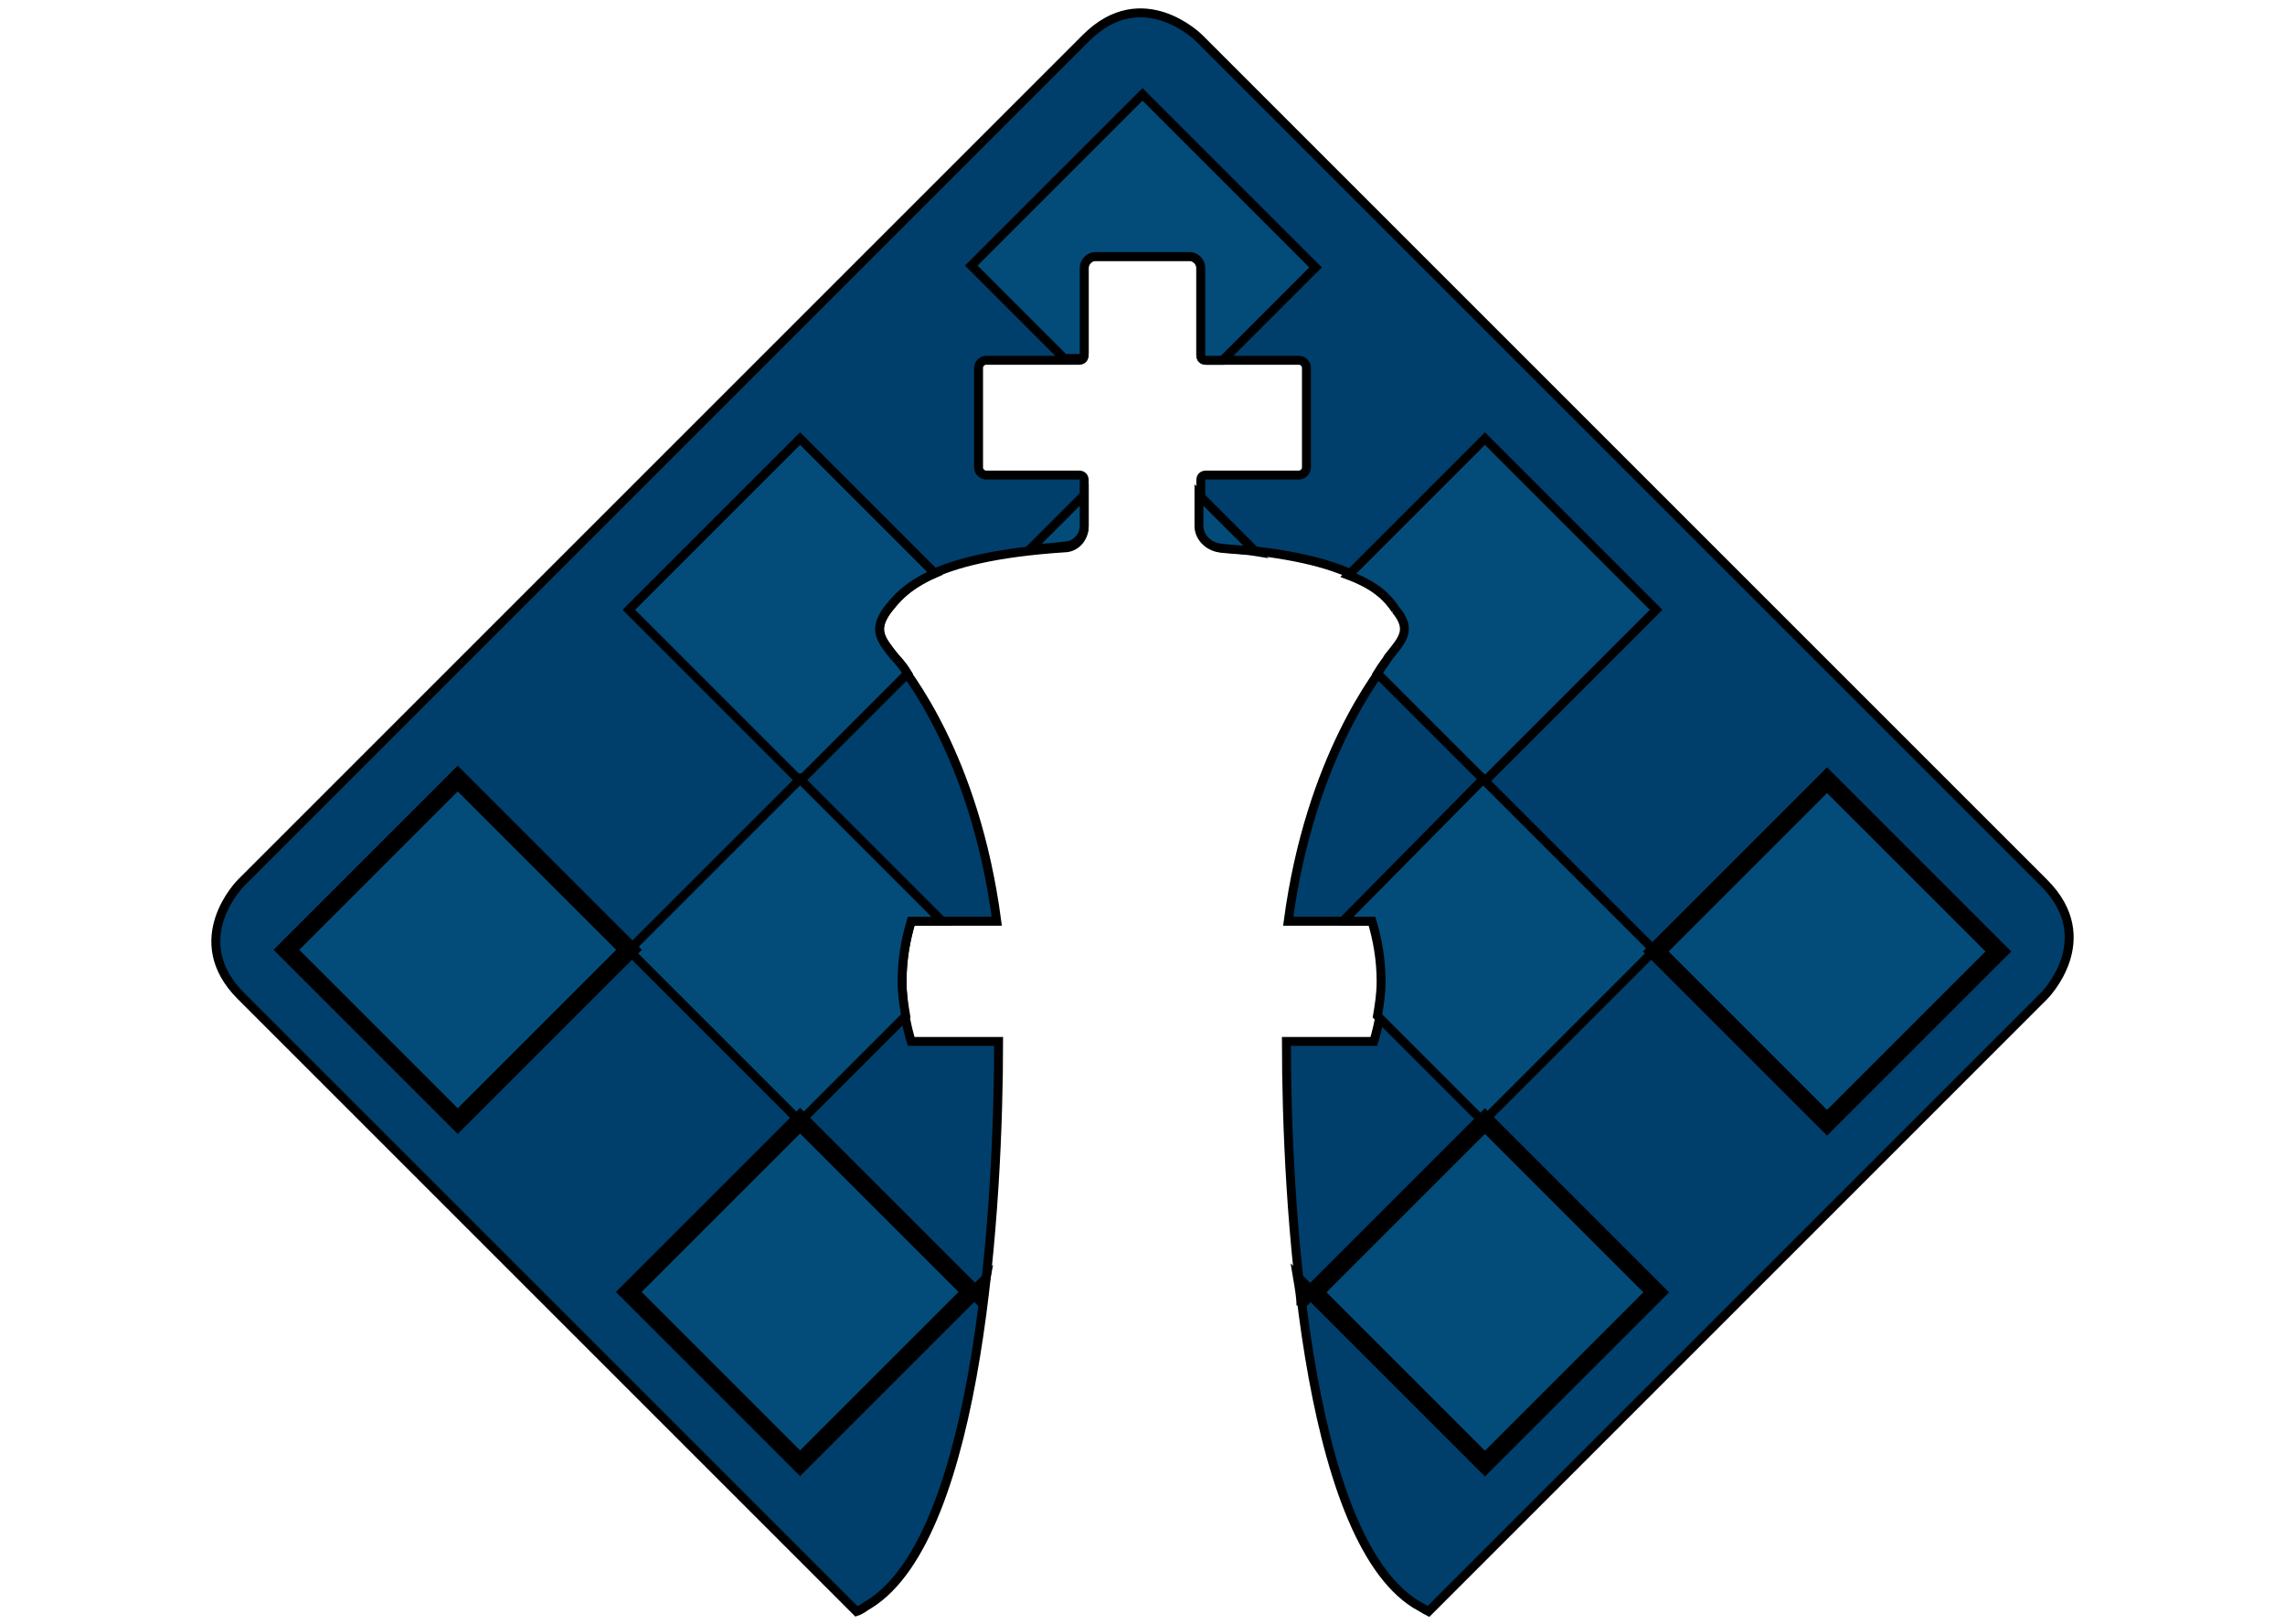 <svg width="256" height="182" xmlns="http://www.w3.org/2000/svg">
 <style type="text/css">.st0{fill:#1592D1;}
	.st1{fill:#003F6C;}
	.st2{fill:#034C7A;}</style>

 <g>
  <title>background</title>
  <rect fill="none" id="canvas_background" height="402" width="582" y="-1" x="-1"/>
 </g>
 <g>
  <title>Layer 1</title>
  <g stroke="null" id="svg_1">
   <path stroke="null" id="svg_2" d="m229.011,98.936l-94.685,-94.685c0,0 -6.326,-6.326 -12.652,0l-94.685,94.685c0,0 -6.326,6.326 0,12.652l68.973,68.973c0.612,-0.204 1.02,-0.612 1.428,-0.816c12.448,-7.754 14.488,-45.302 14.488,-63.055l-9.795,0c-0.612,-2.041 -1.02,-4.285 -1.02,-6.734c0,-2.449 0.408,-4.693 1.02,-6.734l9.591,0c-2.449,-18.57 -10.203,-27.957 -11.427,-29.589c-1.632,-2.041 -2.449,-3.061 -0.816,-5.306c1.632,-2.041 4.285,-5.918 19.794,-6.938c1.224,0 2.245,-1.02 2.245,-2.449l0,-5.102c0,-0.408 -0.204,-0.612 -0.612,-0.612l-10.407,0c-0.408,0 -0.816,-0.408 -0.816,-0.816l0,-11.223c0,-0.408 0.408,-0.816 0.816,-0.816l10.407,0c0.408,0 0.612,-0.204 0.612,-0.612l0,-9.795c0,-0.612 0.612,-1.224 1.224,-1.224l5.306,0l5.306,0c0.612,0 1.224,0.612 1.224,1.224l0,9.795c0,0.408 0.204,0.612 0.612,0.612l10.407,0c0.408,0 0.816,0.408 0.816,0.816l0,11.223c0,0.408 -0.408,0.816 -0.816,0.816l-10.407,0c-0.408,0 -0.612,0.204 -0.612,0.612l0,5.102c0,1.224 1.02,2.245 2.245,2.449c15.305,1.02 17.957,4.897 19.794,6.938c1.837,2.245 0.816,3.265 -0.816,5.306c-1.224,1.632 -8.979,11.223 -11.427,29.589l9.591,0c0.612,2.041 1.02,4.285 1.02,6.734c0,2.449 -0.408,4.693 -1.02,6.734l-9.795,0c0,17.753 2.041,55.301 14.488,63.055c0.408,0.204 1.02,0.612 1.428,0.816l68.973,-68.973c0,0 6.326,-6.326 0,-12.652" class="st1"/>
   <path stroke="null" id="svg_3" d="m121.47,39.554l0,-9.591c0,-0.612 0.612,-1.224 1.224,-1.224l5.306,0l5.306,0c0.612,0 1.224,0.612 1.224,1.224l0,9.795c0,0.408 0.204,0.612 0.612,0.612l1.837,0l10.407,-10.407l-19.386,-19.386l-19.182,19.182l10.407,10.407l1.632,0c0.408,0 0.612,-0.204 0.612,-0.612" class="st2"/>
   <path stroke="null" id="svg_4" d="m121.47,58.94l0,-3.469l-6.122,6.122c1.224,-0.204 2.449,-0.204 3.877,-0.408c1.224,0 2.245,-1.02 2.245,-2.245" class="st2"/>
   <path stroke="null" id="svg_5" d="m136.571,61.388c1.428,0.204 2.857,0.204 4.081,0.408l-6.326,-6.326l0,3.469c0,1.224 1.02,2.245 2.245,2.449" class="st2"/>
   <path stroke="null" id="svg_6" d="m145.753,146.278l1.428,-1.428l-1.837,-1.837c0.204,1.224 0.408,2.245 0.408,3.265" class="st2"/>
   <path stroke="null" id="svg_7" d="m108.818,144.85l1.224,1.224c0.204,-1.02 0.204,-1.837 0.408,-2.857l-1.632,1.632z" class="st2"/>
   <path stroke="null" id="svg_8" d="m156.365,68.326c1.837,2.245 0.816,3.265 -0.816,5.306c-0.204,0.408 -0.612,0.816 -1.224,1.837l12.04,12.04l19.182,-19.182l-19.182,-19.182l-15.305,15.305c3.265,1.224 4.489,2.653 5.306,3.877" class="st2"/>
   <path stroke="null" id="svg_9" d="m150.447,103.221l3.265,0c0.612,2.041 1.02,4.285 1.02,6.734c0,1.428 -0.204,2.653 -0.408,3.877l11.836,11.836l19.182,-19.182l-19.182,-19.182l-15.713,15.917z" class="st2"/>
   <rect stroke="null" id="svg_10" height="13.3" width="13.3" class="st2" transform="matrix(-1.443,1.443,-1.443,-1.443,480.174,-58.841) " y="31.524" x="172.647"/>
   <path stroke="null" id="svg_11" d="m100.248,73.632c-1.632,-2.041 -2.449,-3.061 -0.816,-5.306c0.816,-1.02 2.041,-2.653 5.306,-4.081l-15.101,-15.101l-19.182,19.182l19.182,19.182l12.04,-12.04c-0.612,-1.02 -1.224,-1.632 -1.428,-1.837" class="st2"/>
   <path stroke="null" id="svg_12" d="m101.064,109.955c0,-2.449 0.408,-4.693 1.02,-6.734l3.469,0l-15.917,-15.917l-19.182,19.182l19.182,19.182l11.836,-11.836c-0.204,-1.224 -0.408,-2.449 -0.408,-3.877" class="st2"/>
   <rect stroke="null" id="svg_13" height="13.3" width="13.3" class="st2" transform="matrix(-1.443,-1.443,1.443,-1.443,143.421,310.529) " y="32.153" x="69.424"/>
   <rect stroke="null" id="svg_14" height="13.3" width="13.3" class="st2" transform="matrix(-1.443,-1.443,1.443,-1.443,105.063,217.937) " y="13.353" x="50.624"/>
   <rect stroke="null" id="svg_15" height="13.3" width="13.3" class="st2" transform="matrix(1.443,-1.443,1.443,1.443,-110.931,174.832) " y="79.076" x="126.353"/>
  </g>
 </g>
</svg>
